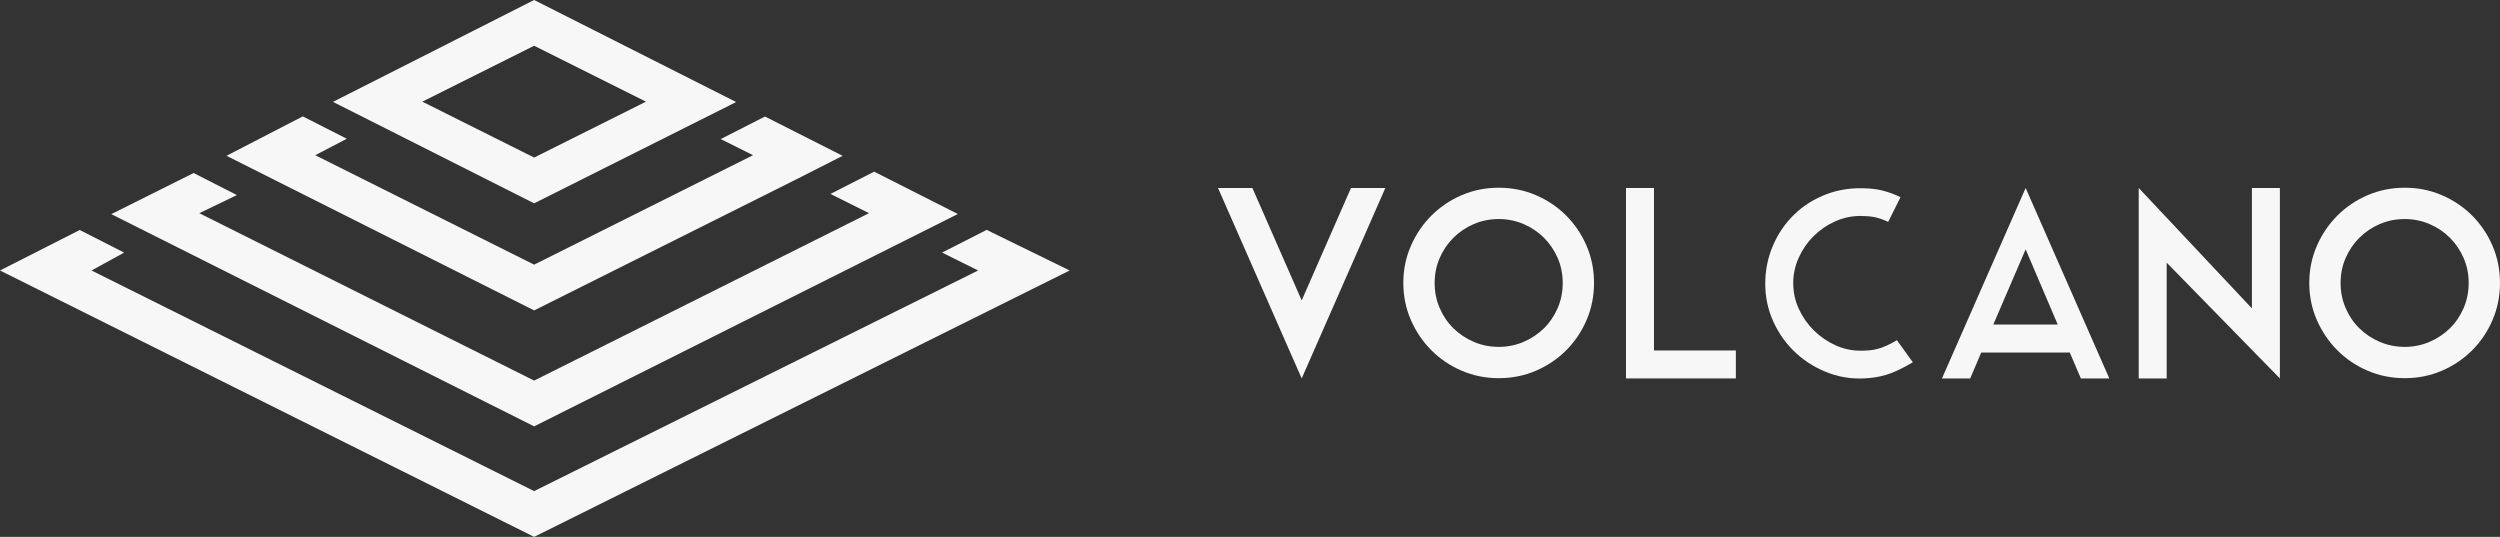 <?xml version="1.0" encoding="utf-8"?>
<!-- Generator: Adobe Illustrator 16.0.0, SVG Export Plug-In . SVG Version: 6.00 Build 0)  -->
<!DOCTYPE svg PUBLIC "-//W3C//DTD SVG 1.1//EN" "http://www.w3.org/Graphics/SVG/1.1/DTD/svg11.dtd">
<svg version="1.1" id="Layer_1" xmlns="http://www.w3.org/2000/svg" xmlns:xlink="http://www.w3.org/1999/xlink" x="0px" y="0px"
	 width="218.728px" height="46.971px" viewBox="0 0 218.728 46.971" enable-background="new 0 0 218.728 46.971"
	 xml:space="preserve">
<rect x="0" y="0" width="218.728" height="46.971" fill="#333333" stroke="none"/>
<g>
	<polygon fill="#F7F7F7" points="86.325,20.112 82.423,22.098 85.577,23.665 46.732,42.967 8.007,23.665 10.863,22.101 
		6.977,20.122 0,23.665 46.732,46.971 93.584,23.665 	"/>
	<polygon fill="#F7F7F7" points="76.481,15.019 72.658,16.966 76.029,18.652 46.732,33.299 17.436,18.652 20.726,17.066 
		16.938,15.137 9.736,18.734 46.732,37.303 83.804,18.725 	"/>
	<g>
		<path fill="#F7F7F7" d="M46.732,17.789l17.675-8.861L46.732,0l-17.6,8.913L46.732,17.789z M56.515,8.894l-3.223,1.612l-6.56,3.279
			l-6.559-3.279L36.95,8.894l9.782-4.891L56.515,8.894z"/>
		<polygon fill="#F7F7F7" points="66.929,10.195 63.058,12.166 65.884,13.579 46.732,23.155 27.581,13.579 30.339,12.14 
			26.492,10.182 19.816,13.63 46.732,27.158 69.887,15.581 73.721,13.632 		"/>
	</g>
</g>
<g>
	<path fill="#F7F7F7" d="M113.886,33.11l-7.321-16.663h3.009l4.312,9.837l4.312-9.837h3.009L113.886,33.11z"/>
	<path fill="#F7F7F7" d="M131.132,16.424c1.153,0,2.235,0.217,3.245,0.651c1.011,0.434,1.894,1.029,2.65,1.785
		c0.755,0.756,1.351,1.64,1.786,2.65c0.434,1.011,0.65,2.093,0.65,3.246c0,1.152-0.217,2.234-0.65,3.244
		c-0.436,1.011-1.031,1.895-1.786,2.65c-0.757,0.756-1.64,1.352-2.65,1.785c-1.01,0.435-2.092,0.651-3.245,0.651
		c-1.152,0-2.234-0.217-3.244-0.651c-1.012-0.434-1.895-1.029-2.65-1.785s-1.355-1.64-1.797-2.65
		c-0.441-1.01-0.662-2.092-0.662-3.244c0-1.153,0.221-2.235,0.662-3.246c0.441-1.01,1.041-1.894,1.797-2.65
		c0.756-0.756,1.639-1.351,2.65-1.785C128.897,16.642,129.979,16.424,131.132,16.424z M131.132,30.348
		c0.764,0,1.486-0.146,2.168-0.438c0.681-0.292,1.275-0.688,1.785-1.19c0.509-0.501,0.909-1.092,1.201-1.773
		c0.293-0.682,0.438-1.411,0.438-2.189c0-0.779-0.145-1.505-0.438-2.179c-0.292-0.674-0.692-1.265-1.201-1.774
		c-0.51-0.509-1.104-0.91-1.785-1.202c-0.682-0.292-1.404-0.438-2.168-0.438c-0.778,0-1.508,0.146-2.189,0.438
		s-1.276,0.693-1.785,1.202s-0.909,1.1-1.201,1.774s-0.438,1.4-0.438,2.179c0,0.778,0.146,1.508,0.438,2.189
		s0.692,1.272,1.201,1.773c0.509,0.502,1.104,0.898,1.785,1.19S130.354,30.348,131.132,30.348z"/>
	<path fill="#F7F7F7" d="M142.26,33.11V16.447h2.448v14.216h7.164v2.447H142.26z"/>
	<path fill="#F7F7F7" d="M167.356,31.696c-0.734,0.434-1.382,0.756-1.943,0.965c-0.561,0.21-1.156,0.345-1.785,0.404
		c-1.242,0.135-2.418,0.004-3.525-0.393c-1.108-0.396-2.083-0.977-2.924-1.74c-0.842-0.764-1.508-1.674-1.999-2.729
		c-0.491-1.057-0.736-2.183-0.736-3.381c0-1.167,0.223-2.275,0.669-3.323c0.445-1.048,1.07-1.961,1.875-2.74
		c0.804-0.778,1.757-1.373,2.857-1.785c1.1-0.412,2.316-0.573,3.648-0.483c0.524,0.03,1.021,0.116,1.494,0.258
		c0.471,0.143,0.901,0.311,1.291,0.505l-1.078,2.156c-0.494-0.224-0.913-0.367-1.258-0.427c-0.344-0.06-0.733-0.09-1.168-0.09
		c-0.778,0-1.523,0.161-2.234,0.483s-1.336,0.752-1.875,1.292c-0.539,0.539-0.969,1.164-1.291,1.875
		c-0.322,0.711-0.482,1.456-0.482,2.234c0,0.795,0.164,1.547,0.494,2.258c0.328,0.711,0.766,1.336,1.312,1.875
		s1.172,0.969,1.876,1.291c0.703,0.322,1.437,0.482,2.2,0.482c0.284,0,0.551-0.011,0.798-0.033s0.494-0.067,0.741-0.135
		c0.246-0.067,0.501-0.16,0.763-0.281c0.263-0.119,0.558-0.276,0.888-0.471L167.356,31.696z"/>
	<path fill="#F7F7F7" d="M182.055,33.11l-0.966-2.268h-7.748l-0.965,2.268h-2.471l7.321-16.663l7.321,16.663H182.055z
		 M174.397,28.394h5.636l-2.807-6.58L174.397,28.394z"/>
	<path fill="#F7F7F7" d="M197.022,26.979V16.447h2.448V33.11l-9.903-10.128V33.11h-2.448V16.447L197.022,26.979z"/>
	<path fill="#F7F7F7" d="M210.396,16.424c1.151,0,2.234,0.217,3.245,0.651c1.01,0.434,1.894,1.029,2.649,1.785
		c0.757,0.756,1.351,1.64,1.786,2.65c0.434,1.011,0.65,2.093,0.65,3.246c0,1.152-0.217,2.234-0.65,3.244
		c-0.436,1.011-1.029,1.895-1.786,2.65c-0.756,0.756-1.64,1.352-2.649,1.785c-1.011,0.435-2.094,0.651-3.245,0.651
		c-1.153,0-2.235-0.217-3.245-0.651c-1.011-0.434-1.895-1.029-2.65-1.785s-1.354-1.64-1.797-2.65
		c-0.441-1.01-0.662-2.092-0.662-3.244c0-1.153,0.221-2.235,0.662-3.246c0.442-1.01,1.041-1.894,1.797-2.65
		c0.756-0.756,1.64-1.351,2.65-1.785C208.161,16.642,209.243,16.424,210.396,16.424z M210.396,30.348
		c0.764,0,1.485-0.146,2.167-0.438s1.275-0.688,1.785-1.19c0.51-0.501,0.908-1.092,1.201-1.773c0.292-0.682,0.438-1.411,0.438-2.189
		c0-0.779-0.146-1.505-0.438-2.179c-0.293-0.674-0.691-1.265-1.201-1.774s-1.104-0.91-1.785-1.202s-1.403-0.438-2.167-0.438
		c-0.778,0-1.509,0.146-2.189,0.438c-0.683,0.292-1.276,0.693-1.786,1.202c-0.509,0.509-0.909,1.1-1.201,1.774
		s-0.438,1.4-0.438,2.179c0,0.778,0.146,1.508,0.438,2.189s0.692,1.272,1.201,1.773c0.51,0.502,1.104,0.898,1.786,1.19
		C208.888,30.202,209.618,30.348,210.396,30.348z"/>
</g>
</svg>

